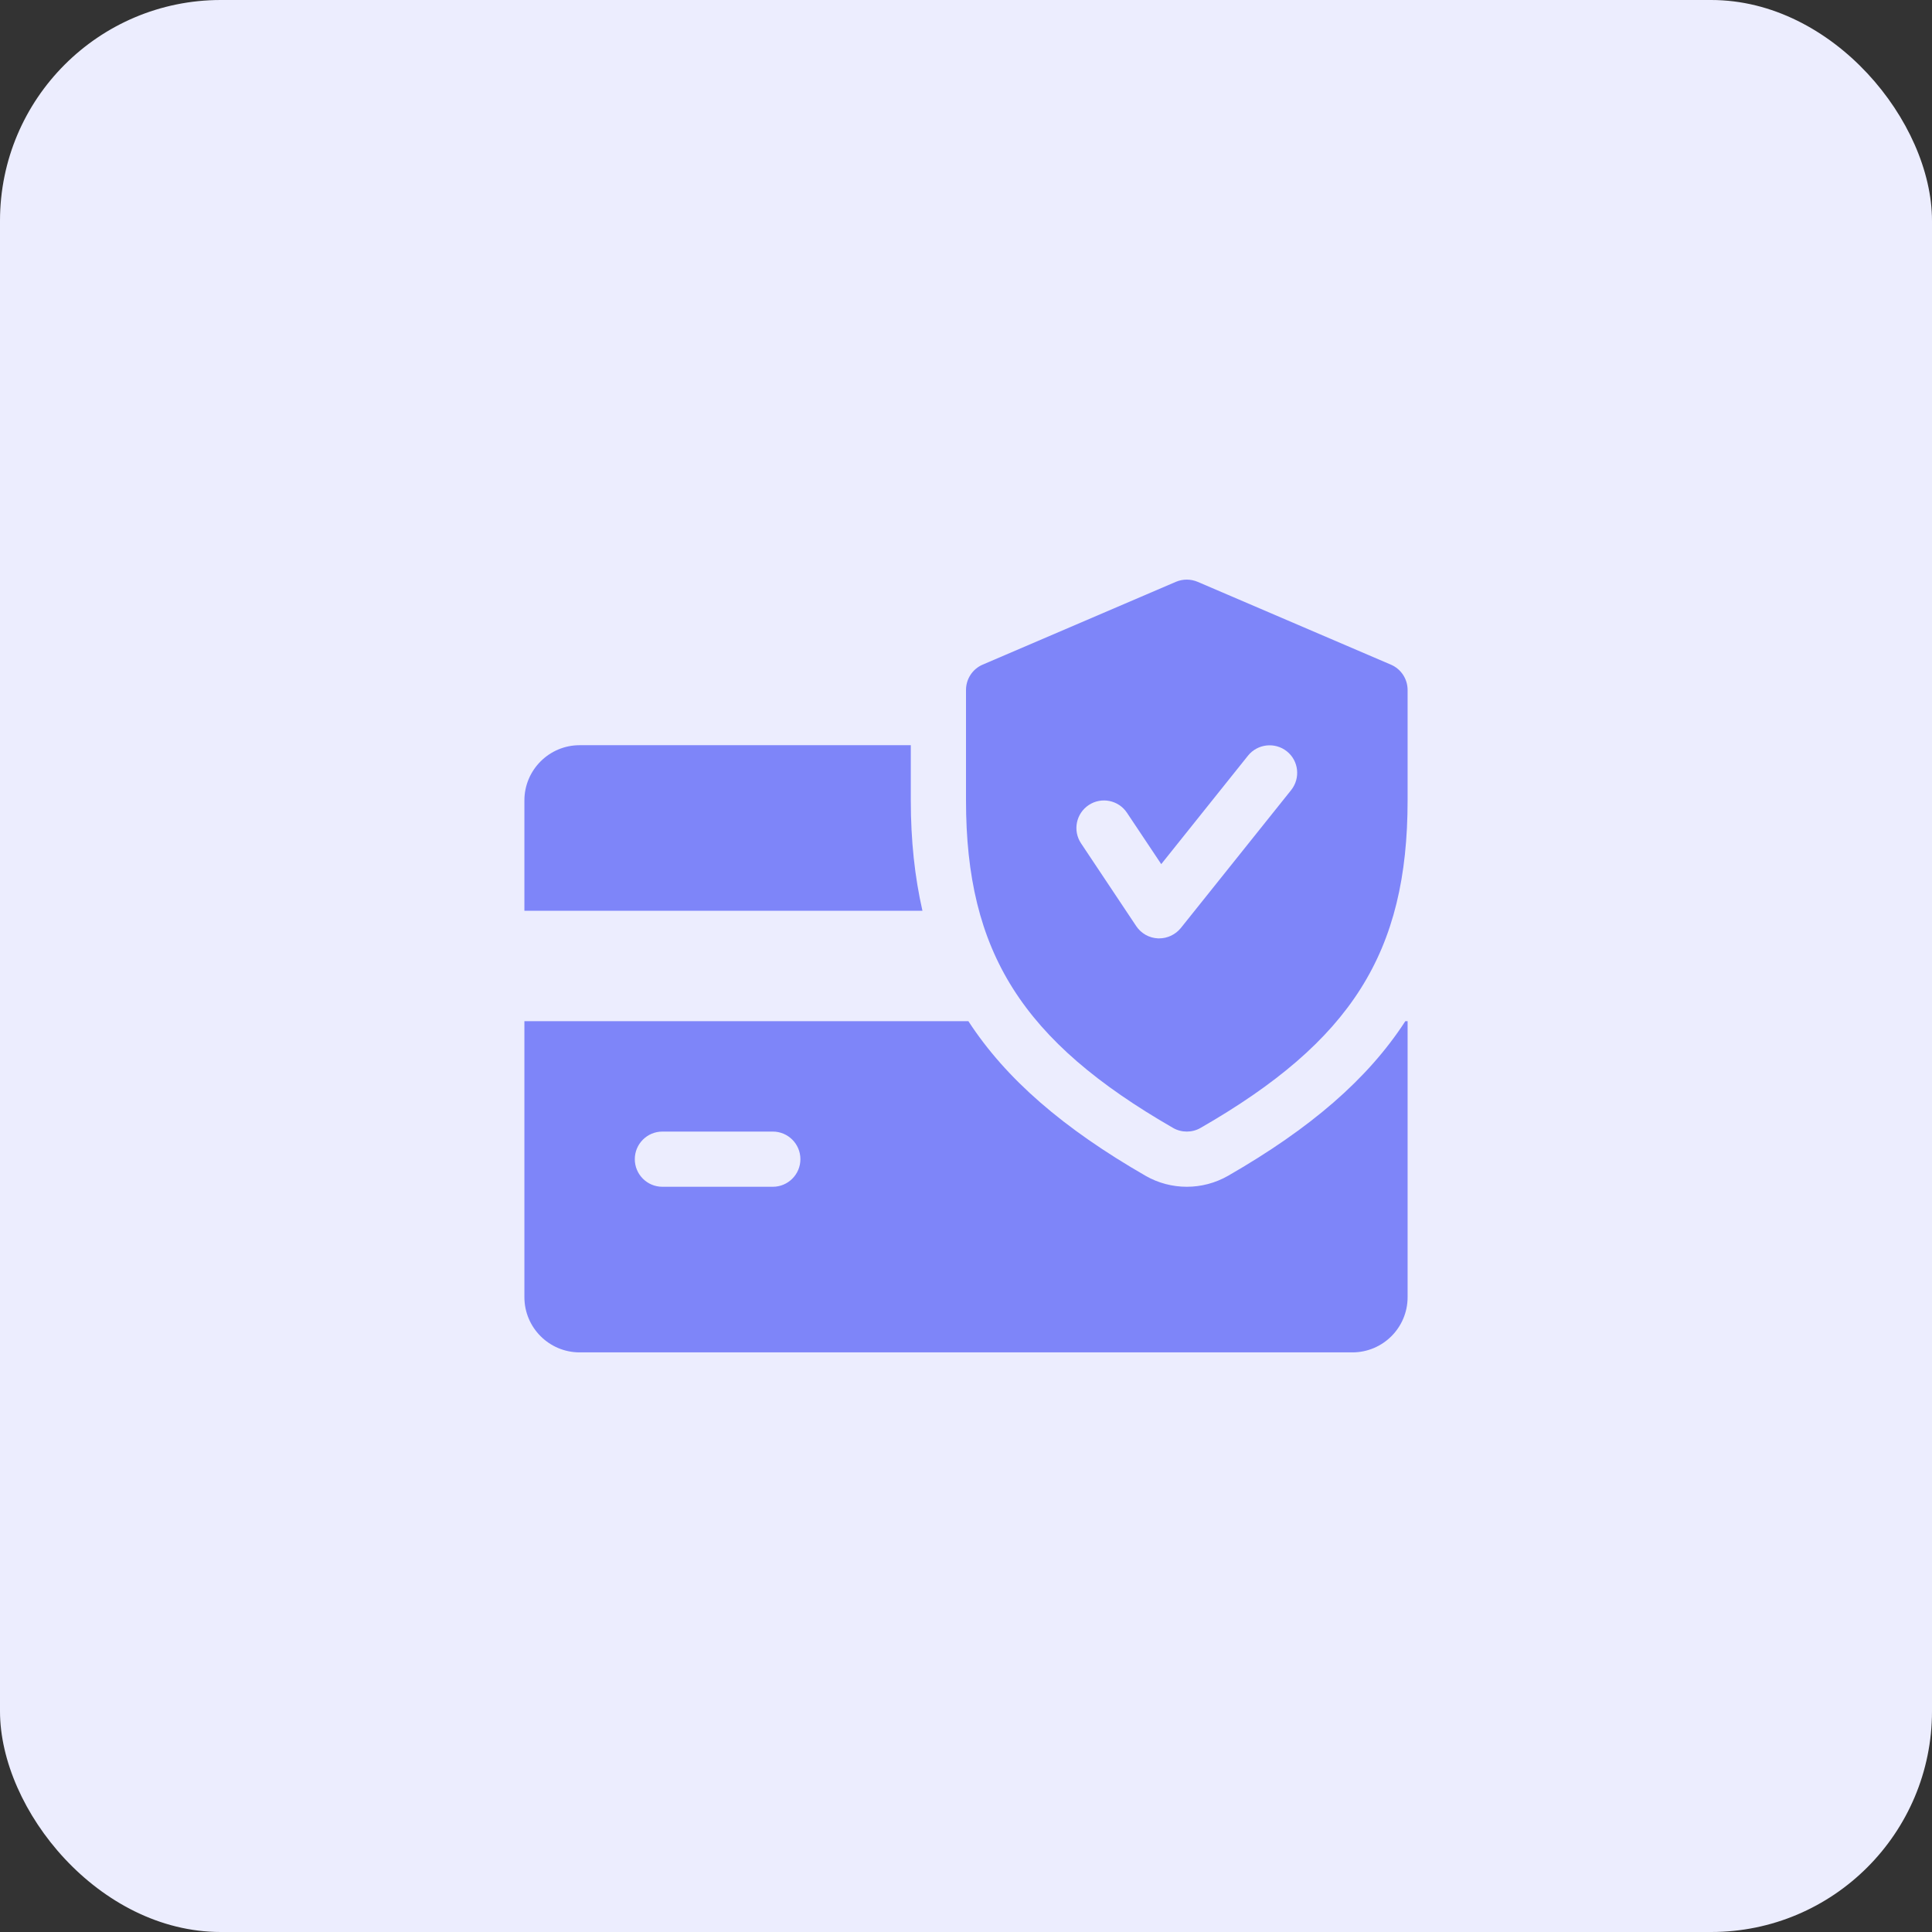<svg width="70" height="70" viewBox="0 0 70 70" fill="none" xmlns="http://www.w3.org/2000/svg">
<rect x="0" y="0" width="70" height="70" fill="#333333" stroke="none"/>
<rect width="70" height="70" rx="8" fill="#ECEDFE"/>
<path d="M33 29V27H21C19.898 27 19 27.898 19 29V32.999H33.422C33.144 31.777 33 30.462 33 29Z" fill="#7E85F9"/>
<path d="M50.918 36.999C49.554 39.102 47.474 40.889 44.494 42.602C44.036 42.864 43.52 42.999 43 42.999C42.48 42.999 41.964 42.864 41.512 42.605C38.532 40.889 36.452 39.099 35.086 36.999H19V46.999C19 48.103 19.898 48.999 21 48.999H49C50.104 48.999 51 48.103 51 46.999V36.999H50.918ZM28 42.999H24C23.448 42.999 23 42.551 23 41.999C23 41.447 23.448 40.999 24 40.999H28C28.552 40.999 29 41.447 29 41.999C29 42.551 28.552 42.999 28 42.999Z" fill="#7E85F9"/>
<path d="M50.394 24.081L43.394 21.081C43.14 20.974 42.858 20.974 42.604 21.081L35.604 24.081C35.238 24.238 35 24.599 35 25V29C35 34.502 37.034 37.718 42.502 40.867C42.656 40.956 42.828 40.999 43 40.999C43.172 40.999 43.344 40.956 43.498 40.867C48.966 37.725 51 34.51 51 29V25C51 24.599 50.762 24.238 50.394 24.081ZM46.782 28.625L42.782 33.626C42.59 33.861 42.302 33.999 42 33.999C41.986 33.999 41.97 33.999 41.958 33.999C41.64 33.986 41.346 33.822 41.168 33.556L39.168 30.555C38.862 30.096 38.986 29.476 39.446 29.169C39.902 28.866 40.524 28.985 40.832 29.448L42.074 31.309L45.218 27.378C45.564 26.948 46.194 26.88 46.624 27.221C47.056 27.564 47.124 28.194 46.782 28.625Z" fill="#7E85F9"/>
</svg>

